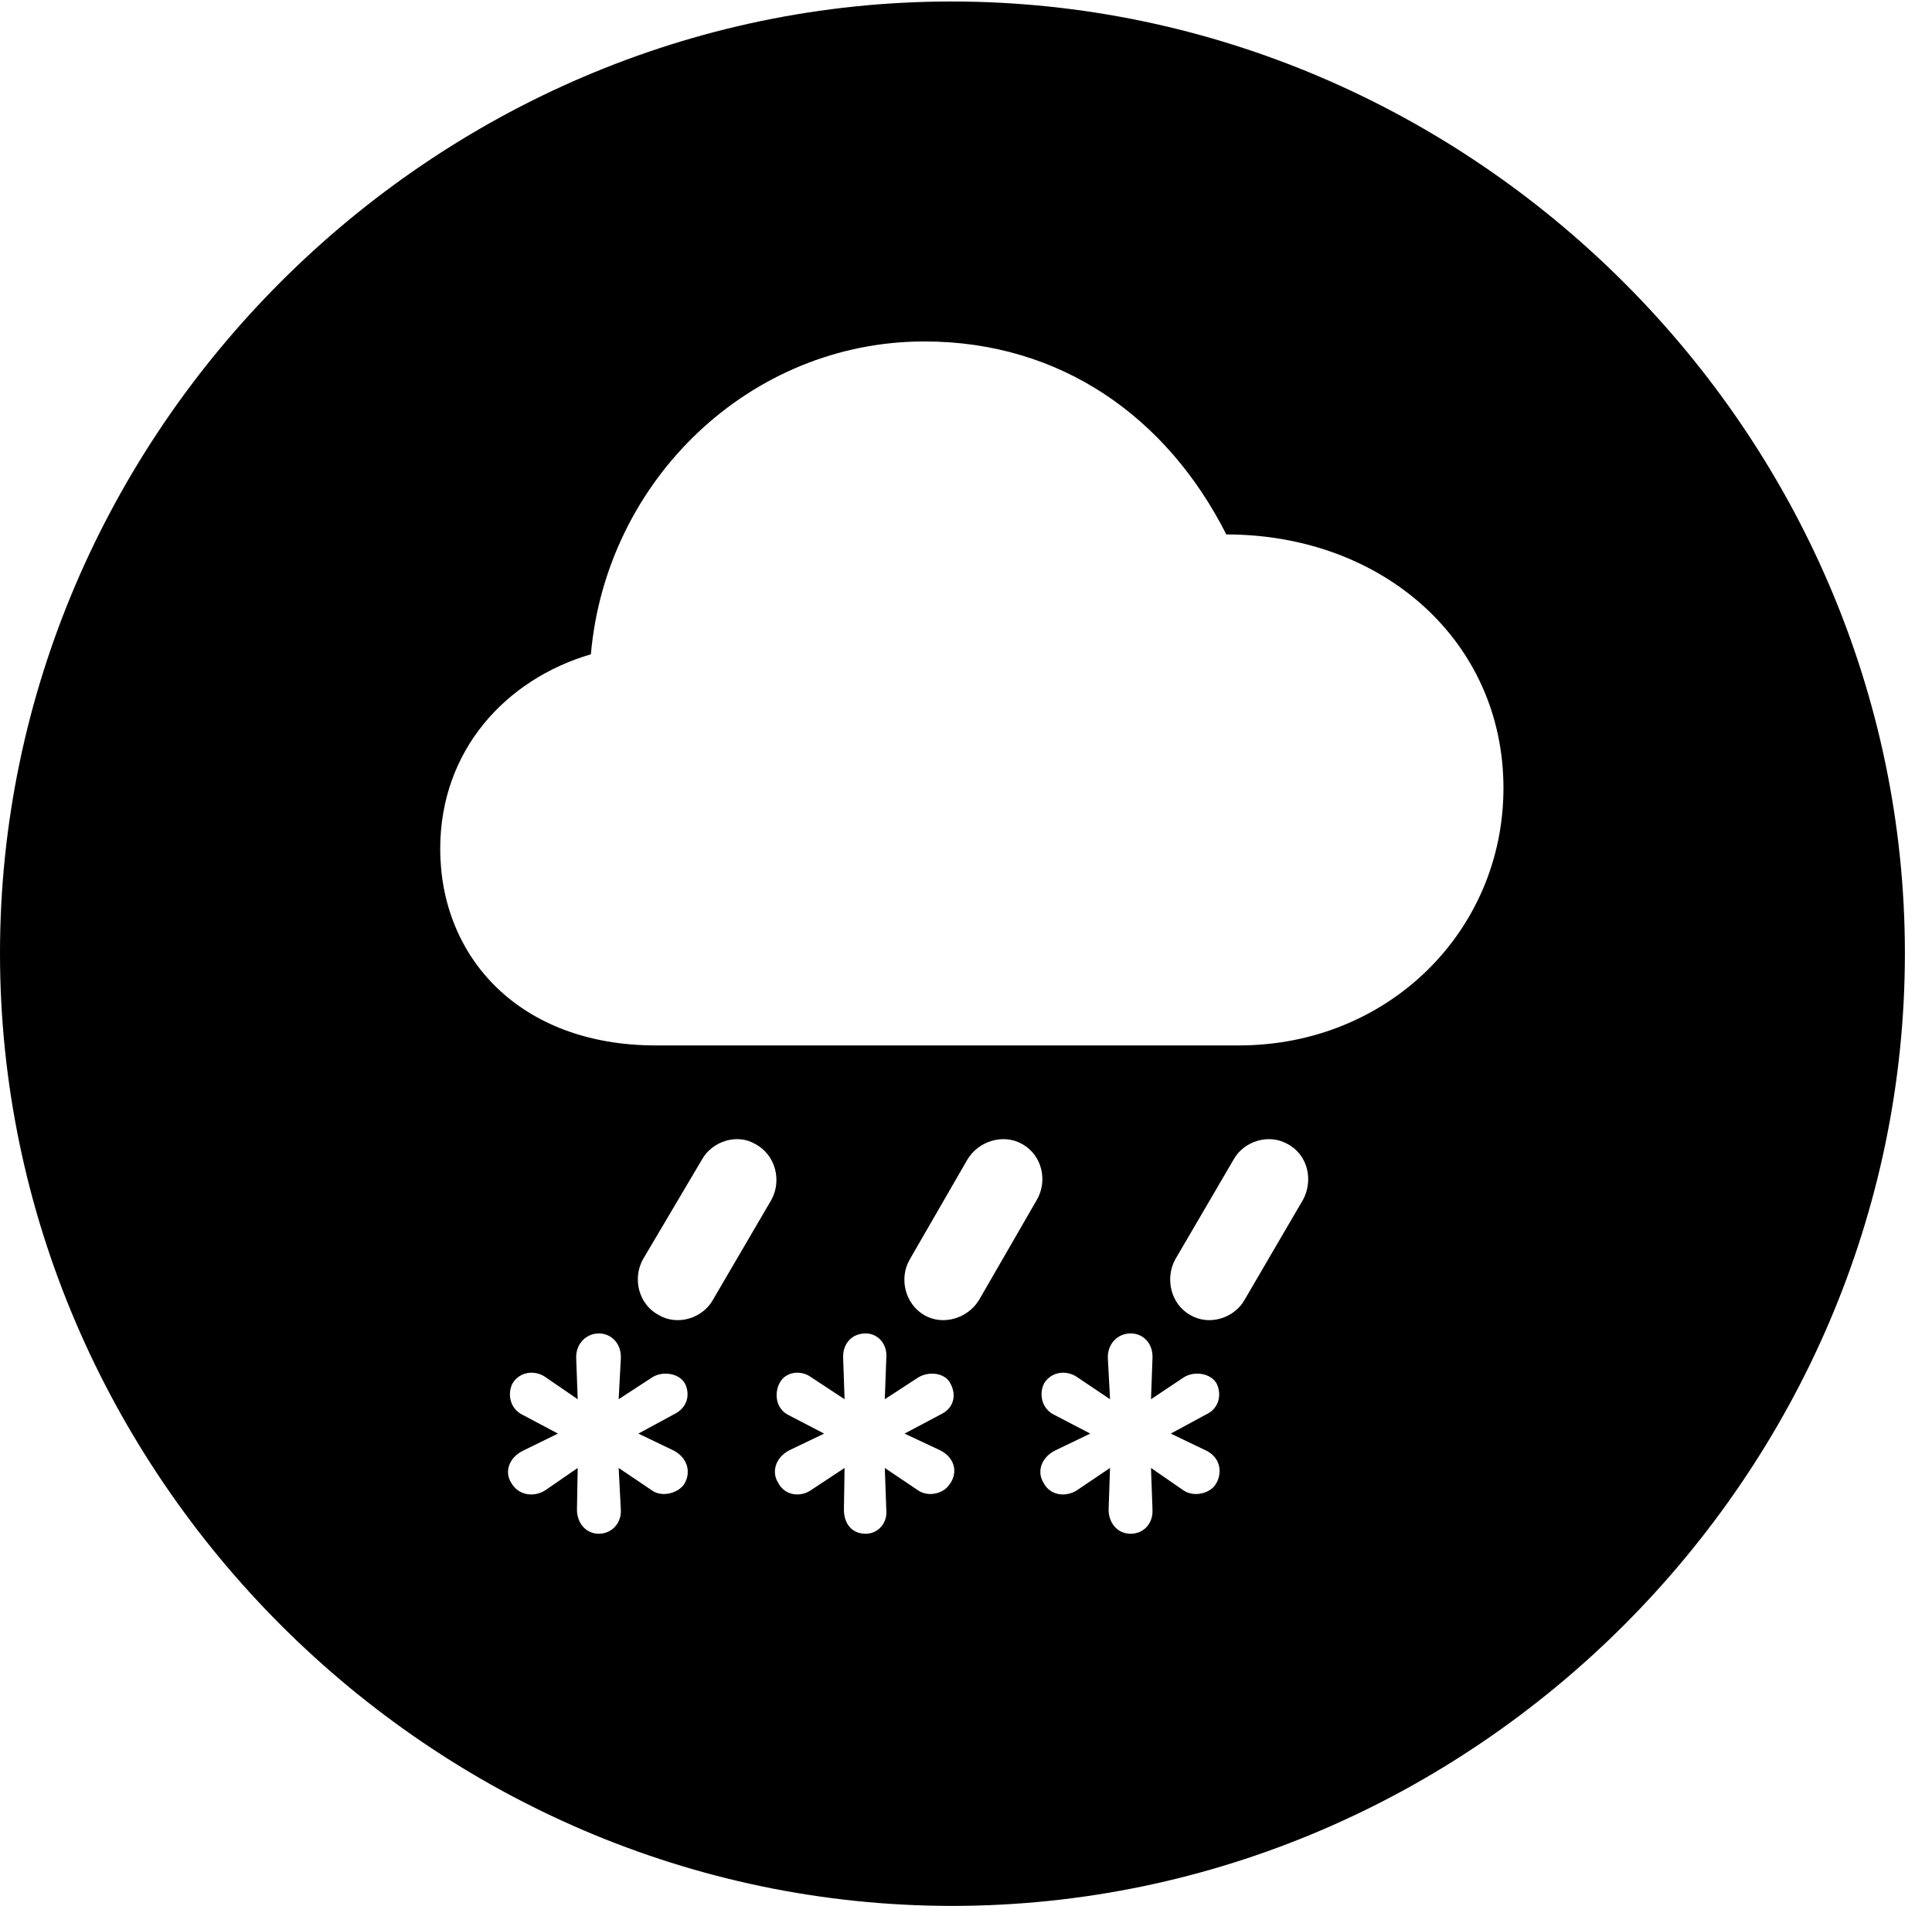 <svg version="1.1" xmlns="http://www.w3.org/2000/svg" xmlns:xlink="http://www.w3.org/1999/xlink" width="25.801" height="25.459" viewBox="0 0 25.801 25.459">
 <g>
  <rect height="25.459" opacity="0" width="25.801" x="0" y="0"/>
  <path d="M25.439 12.734C25.439 19.697 19.678 25.459 12.715 25.459C5.762 25.459 0 19.697 0 12.734C0 5.781 5.752 0.02 12.705 0.02C19.668 0.02 25.439 5.781 25.439 12.734ZM7.695 18.145L7.715 18.691L7.275 18.389C7.139 18.301 6.943 18.32 6.846 18.477C6.777 18.604 6.797 18.818 6.992 18.906L7.451 19.15L6.992 19.375C6.787 19.473 6.738 19.668 6.826 19.805C6.924 19.98 7.129 20 7.275 19.912L7.715 19.609L7.705 20.166C7.705 20.342 7.822 20.488 7.998 20.488C8.164 20.488 8.301 20.352 8.291 20.166L8.262 19.609L8.711 19.912C8.838 20 9.043 19.951 9.131 19.834C9.229 19.688 9.199 19.482 8.994 19.375L8.525 19.15L8.994 18.896C9.18 18.809 9.219 18.633 9.15 18.486C9.072 18.34 8.848 18.311 8.711 18.398L8.262 18.691L8.291 18.145C8.301 17.949 8.164 17.812 7.998 17.812C7.822 17.812 7.686 17.959 7.695 18.145ZM11.26 18.145L11.279 18.691L10.82 18.389C10.693 18.301 10.488 18.32 10.41 18.477C10.342 18.604 10.352 18.818 10.537 18.906L11.006 19.15L10.537 19.375C10.352 19.473 10.303 19.668 10.391 19.805C10.479 19.98 10.684 20 10.82 19.912L11.279 19.609L11.27 20.166C11.27 20.342 11.367 20.488 11.562 20.488C11.719 20.488 11.855 20.352 11.836 20.166L11.816 19.609L12.266 19.912C12.402 20 12.598 19.951 12.676 19.834C12.793 19.688 12.764 19.482 12.559 19.375L12.08 19.15L12.559 18.896C12.744 18.809 12.773 18.633 12.695 18.486C12.627 18.34 12.412 18.311 12.266 18.398L11.816 18.691L11.836 18.145C11.855 17.949 11.719 17.812 11.562 17.812C11.367 17.812 11.25 17.959 11.26 18.145ZM14.795 18.145L14.824 18.691L14.375 18.389C14.238 18.301 14.043 18.32 13.945 18.477C13.877 18.604 13.896 18.818 14.092 18.906L14.56 19.15L14.092 19.375C13.896 19.473 13.848 19.668 13.935 19.805C14.023 19.98 14.229 20 14.375 19.912L14.824 19.609L14.805 20.166C14.805 20.342 14.922 20.488 15.098 20.488C15.273 20.488 15.4 20.352 15.391 20.166L15.371 19.609L15.81 19.912C15.947 20 16.152 19.951 16.23 19.834C16.328 19.688 16.309 19.473 16.104 19.375L15.635 19.15L16.104 18.896C16.279 18.818 16.318 18.633 16.25 18.486C16.172 18.34 15.947 18.311 15.81 18.398L15.371 18.691L15.391 18.145C15.4 17.949 15.273 17.812 15.098 17.812C14.922 17.812 14.785 17.959 14.795 18.145ZM9.375 15.488L8.584 16.826C8.447 17.08 8.525 17.422 8.799 17.568C9.053 17.715 9.385 17.607 9.521 17.363L10.303 16.025C10.44 15.771 10.361 15.43 10.088 15.283C9.844 15.137 9.512 15.244 9.375 15.488ZM12.92 15.488L12.148 16.826C12.002 17.08 12.09 17.422 12.344 17.568C12.598 17.715 12.93 17.607 13.076 17.363L13.848 16.025C13.994 15.771 13.916 15.43 13.652 15.283C13.398 15.137 13.066 15.244 12.92 15.488ZM16.475 15.488L15.693 16.826C15.557 17.08 15.635 17.422 15.898 17.568C16.152 17.715 16.484 17.607 16.621 17.363L17.402 16.025C17.539 15.771 17.471 15.43 17.197 15.283C16.943 15.137 16.611 15.244 16.475 15.488ZM7.891 8.74C6.758 9.072 5.879 10.02 5.879 11.338C5.879 12.783 6.934 13.965 8.76 13.965L16.543 13.965C18.545 13.965 20.078 12.432 20.078 10.527C20.078 8.564 18.467 7.139 16.377 7.139C15.586 5.576 14.17 4.561 12.344 4.561C10.02 4.561 8.096 6.406 7.891 8.74Z" fill="currentColor"/>
 </g>
</svg>
